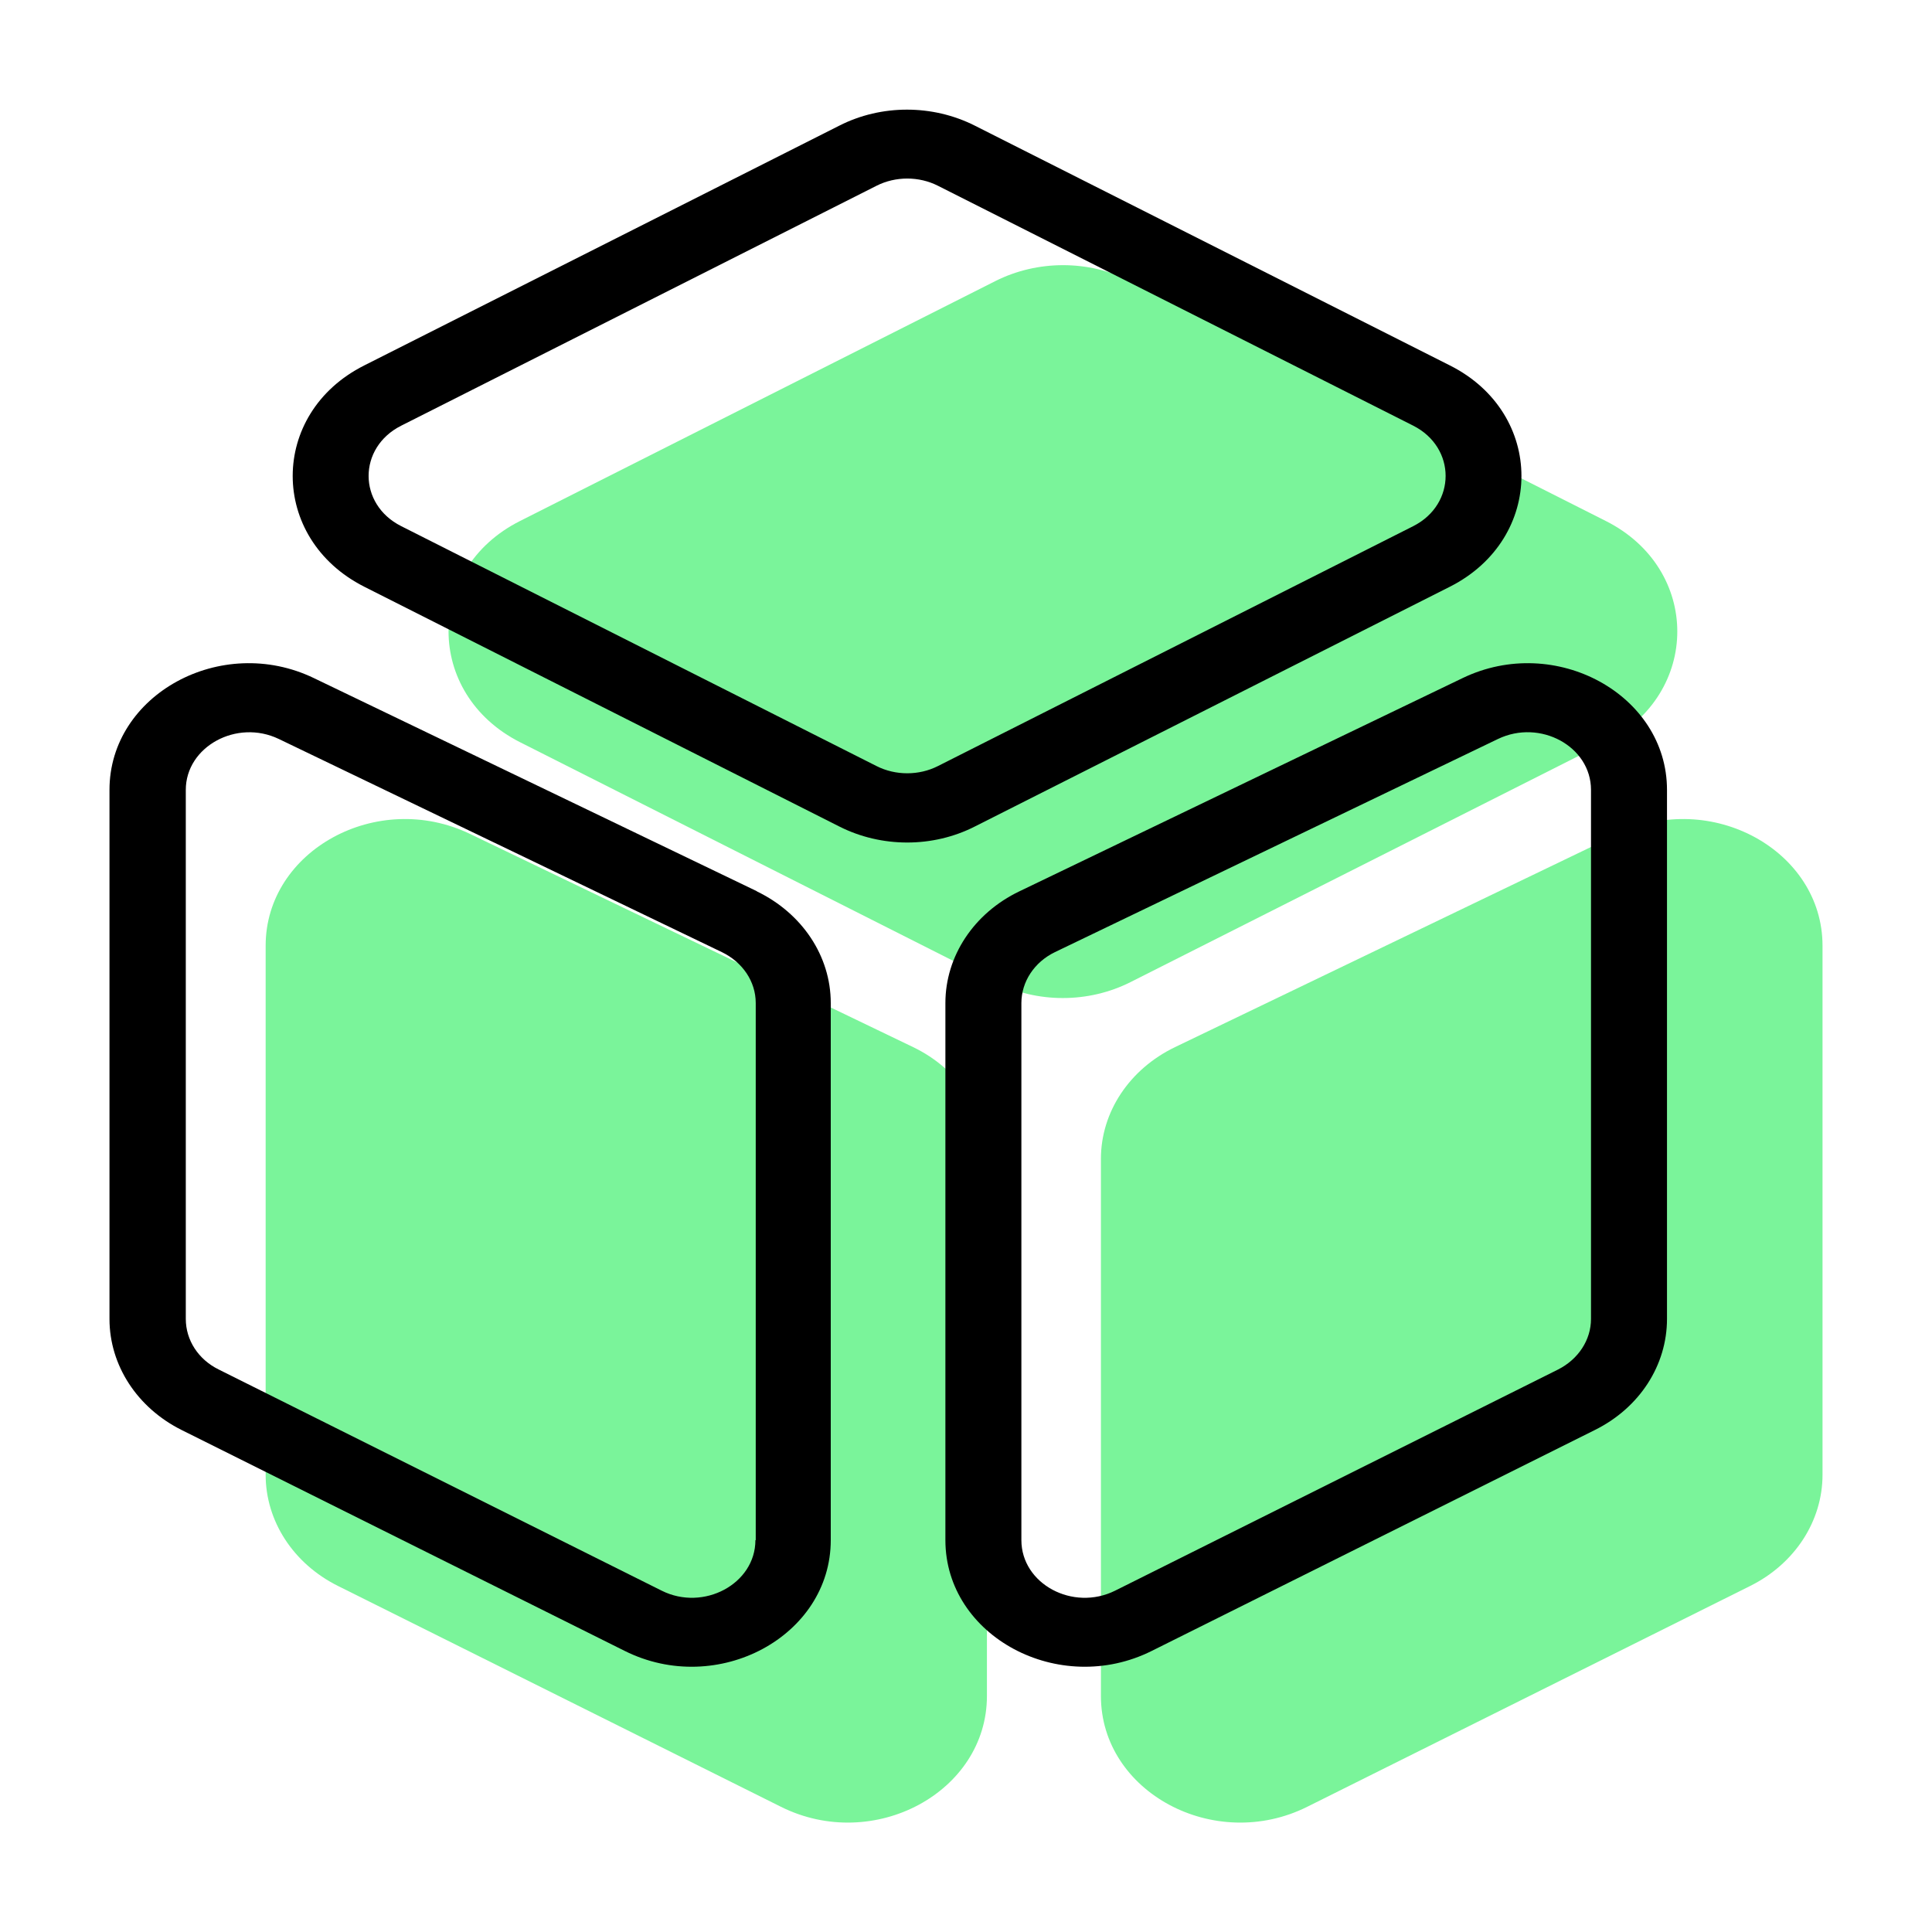 <?xml version="1.0" encoding="UTF-8"?>
<svg id="Layer_1" xmlns="http://www.w3.org/2000/svg" version="1.1" viewBox="0 0 60 60">
  <!-- Generator: Adobe Illustrator 29.5.0, SVG Export Plug-In . SVG Version: 2.1.0 Build 137)  -->
  <defs>
    <style>
      .st0 {
        fill: #7af49a;
      }

      .st0, .st1 {
        fill-rule: evenodd;
      }
    </style>
  </defs>
  <path class="st0" d="M30.65,35.99v16.68c0,2.99-3.52,4.88-6.4,3.44l-13.76-6.86c-1.38-.69-2.24-2.01-2.24-3.45v-16.43c0-2.96,3.47-4.86,6.35-3.47l13.76,6.62c1.41.68,2.3,2.02,2.3,3.47Z"/>
  <path class="st0" d="M35.11,30.5c-1.31.66-2.9.66-4.2,0l-14.76-7.45c-2.96-1.5-2.96-5.38,0-6.87l14.76-7.45c1.31-.66,2.9-.66,4.2,0l14.76,7.45c2.96,1.49,2.96,5.37,0,6.87l-14.76,7.45Z"/>
  <path class="st0" d="M56.6,29.37v16.43c0,1.44-.86,2.76-2.24,3.45l-13.76,6.86c-2.88,1.44-6.41-.45-6.41-3.44v-16.68c0-1.46.89-2.79,2.3-3.47l13.76-6.62c2.88-1.39,6.35.51,6.35,3.47Z"/>
  <path class="st1" d="M45.42,21.06l-13.76,6.62c-1.42.68-2.3,2.02-2.3,3.47v16.68c0,2.99,3.53,4.88,6.41,3.44l13.76-6.86c1.39-.69,2.24-2.01,2.24-3.45v-16.43c0-2.96-3.47-4.86-6.35-3.47ZM49.41,40.96c0,.65-.39,1.25-1.02,1.57l-13.76,6.87c-1.31.65-2.91-.21-2.91-1.57v-16.68c0-.66.4-1.27,1.04-1.58l13.76-6.62c1.31-.63,2.89.23,2.89,1.58v16.43ZM23.51,27.68l-13.76-6.62c-2.88-1.39-6.35.51-6.35,3.47v16.43c0,1.44.86,2.76,2.24,3.45l13.76,6.86c2.88,1.44,6.4-.45,6.4-3.44v-16.68c0-1.46-.89-2.79-2.3-3.47ZM23.46,47.83c0,1.36-1.61,2.22-2.91,1.57l-13.76-6.87c-.63-.31-1.02-.91-1.02-1.57v-16.43c0-1.34,1.58-2.21,2.89-1.58l13.76,6.62c.64.31,1.05.91,1.05,1.58v16.68ZM45.03,11.35l-14.76-7.45c-1.31-.66-2.9-.66-4.2,0l-14.76,7.45c-2.96,1.49-2.96,5.37,0,6.87l14.76,7.45c1.31.66,2.9.66,4.2,0l14.76-7.45c2.96-1.5,2.96-5.38,0-6.87ZM43.89,16.34l-14.76,7.45c-.59.3-1.32.3-1.91,0l-14.76-7.45c-1.35-.68-1.35-2.44,0-3.12l14.76-7.45c.59-.3,1.32-.3,1.91,0l14.76,7.45c1.34.68,1.34,2.44,0,3.12Z"/>
</svg>